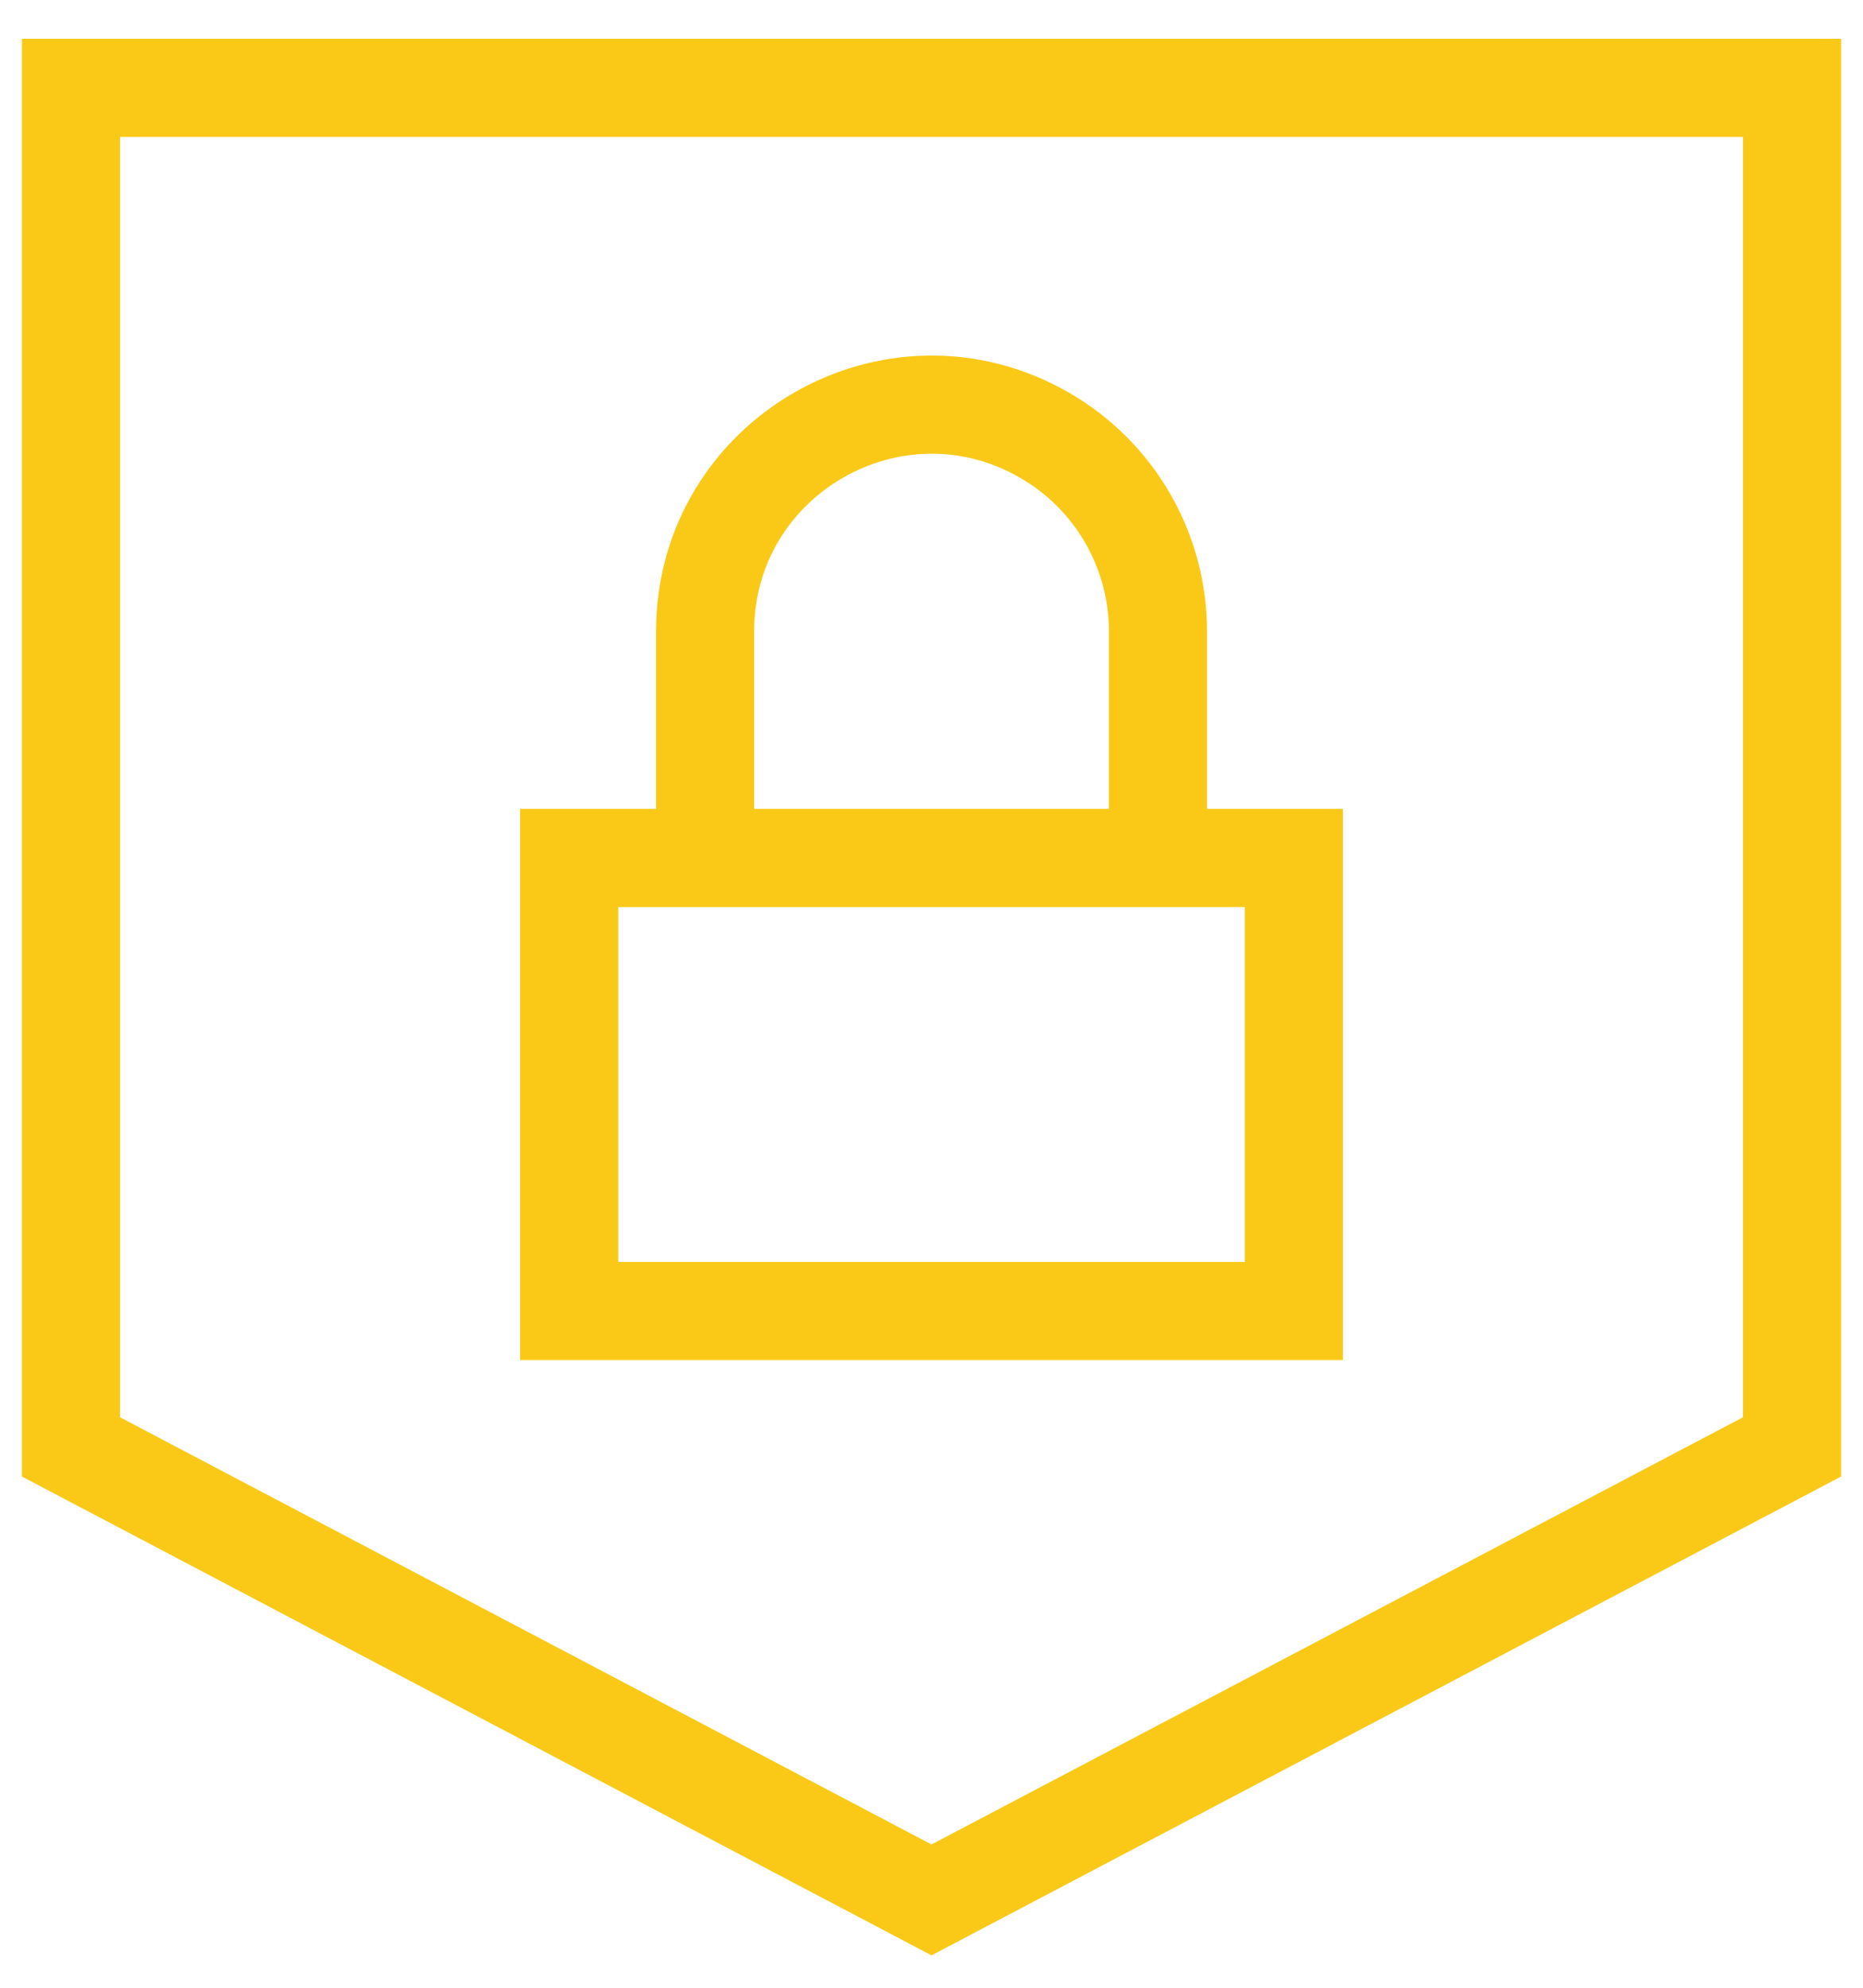<svg width="30" height="32" viewBox="0 0 30 32" fill="none" xmlns="http://www.w3.org/2000/svg">
<g id="padlock-shield--combination-combo-lock-locked-padlock-secure-security-shield">
<path id="Rectangle 37" d="M1.143 1.414V23.293L15 30.586L28.857 23.293V1.414H1.143Z" stroke="#FAC917" stroke-width="1.58"/>
<path id="Rectangle 435" d="M9.166 13.812H20.835V21.105H9.166V13.812Z" stroke="#FAC917" stroke-width="1.58"/>
<path id="Ellipse 347" d="M11.354 13.812V10.166C11.354 7.359 14.393 5.604 16.823 7.008C17.952 7.659 18.647 8.863 18.647 10.166V13.812" stroke="#FAC917" stroke-width="1.58"/>
</g>
</svg>
